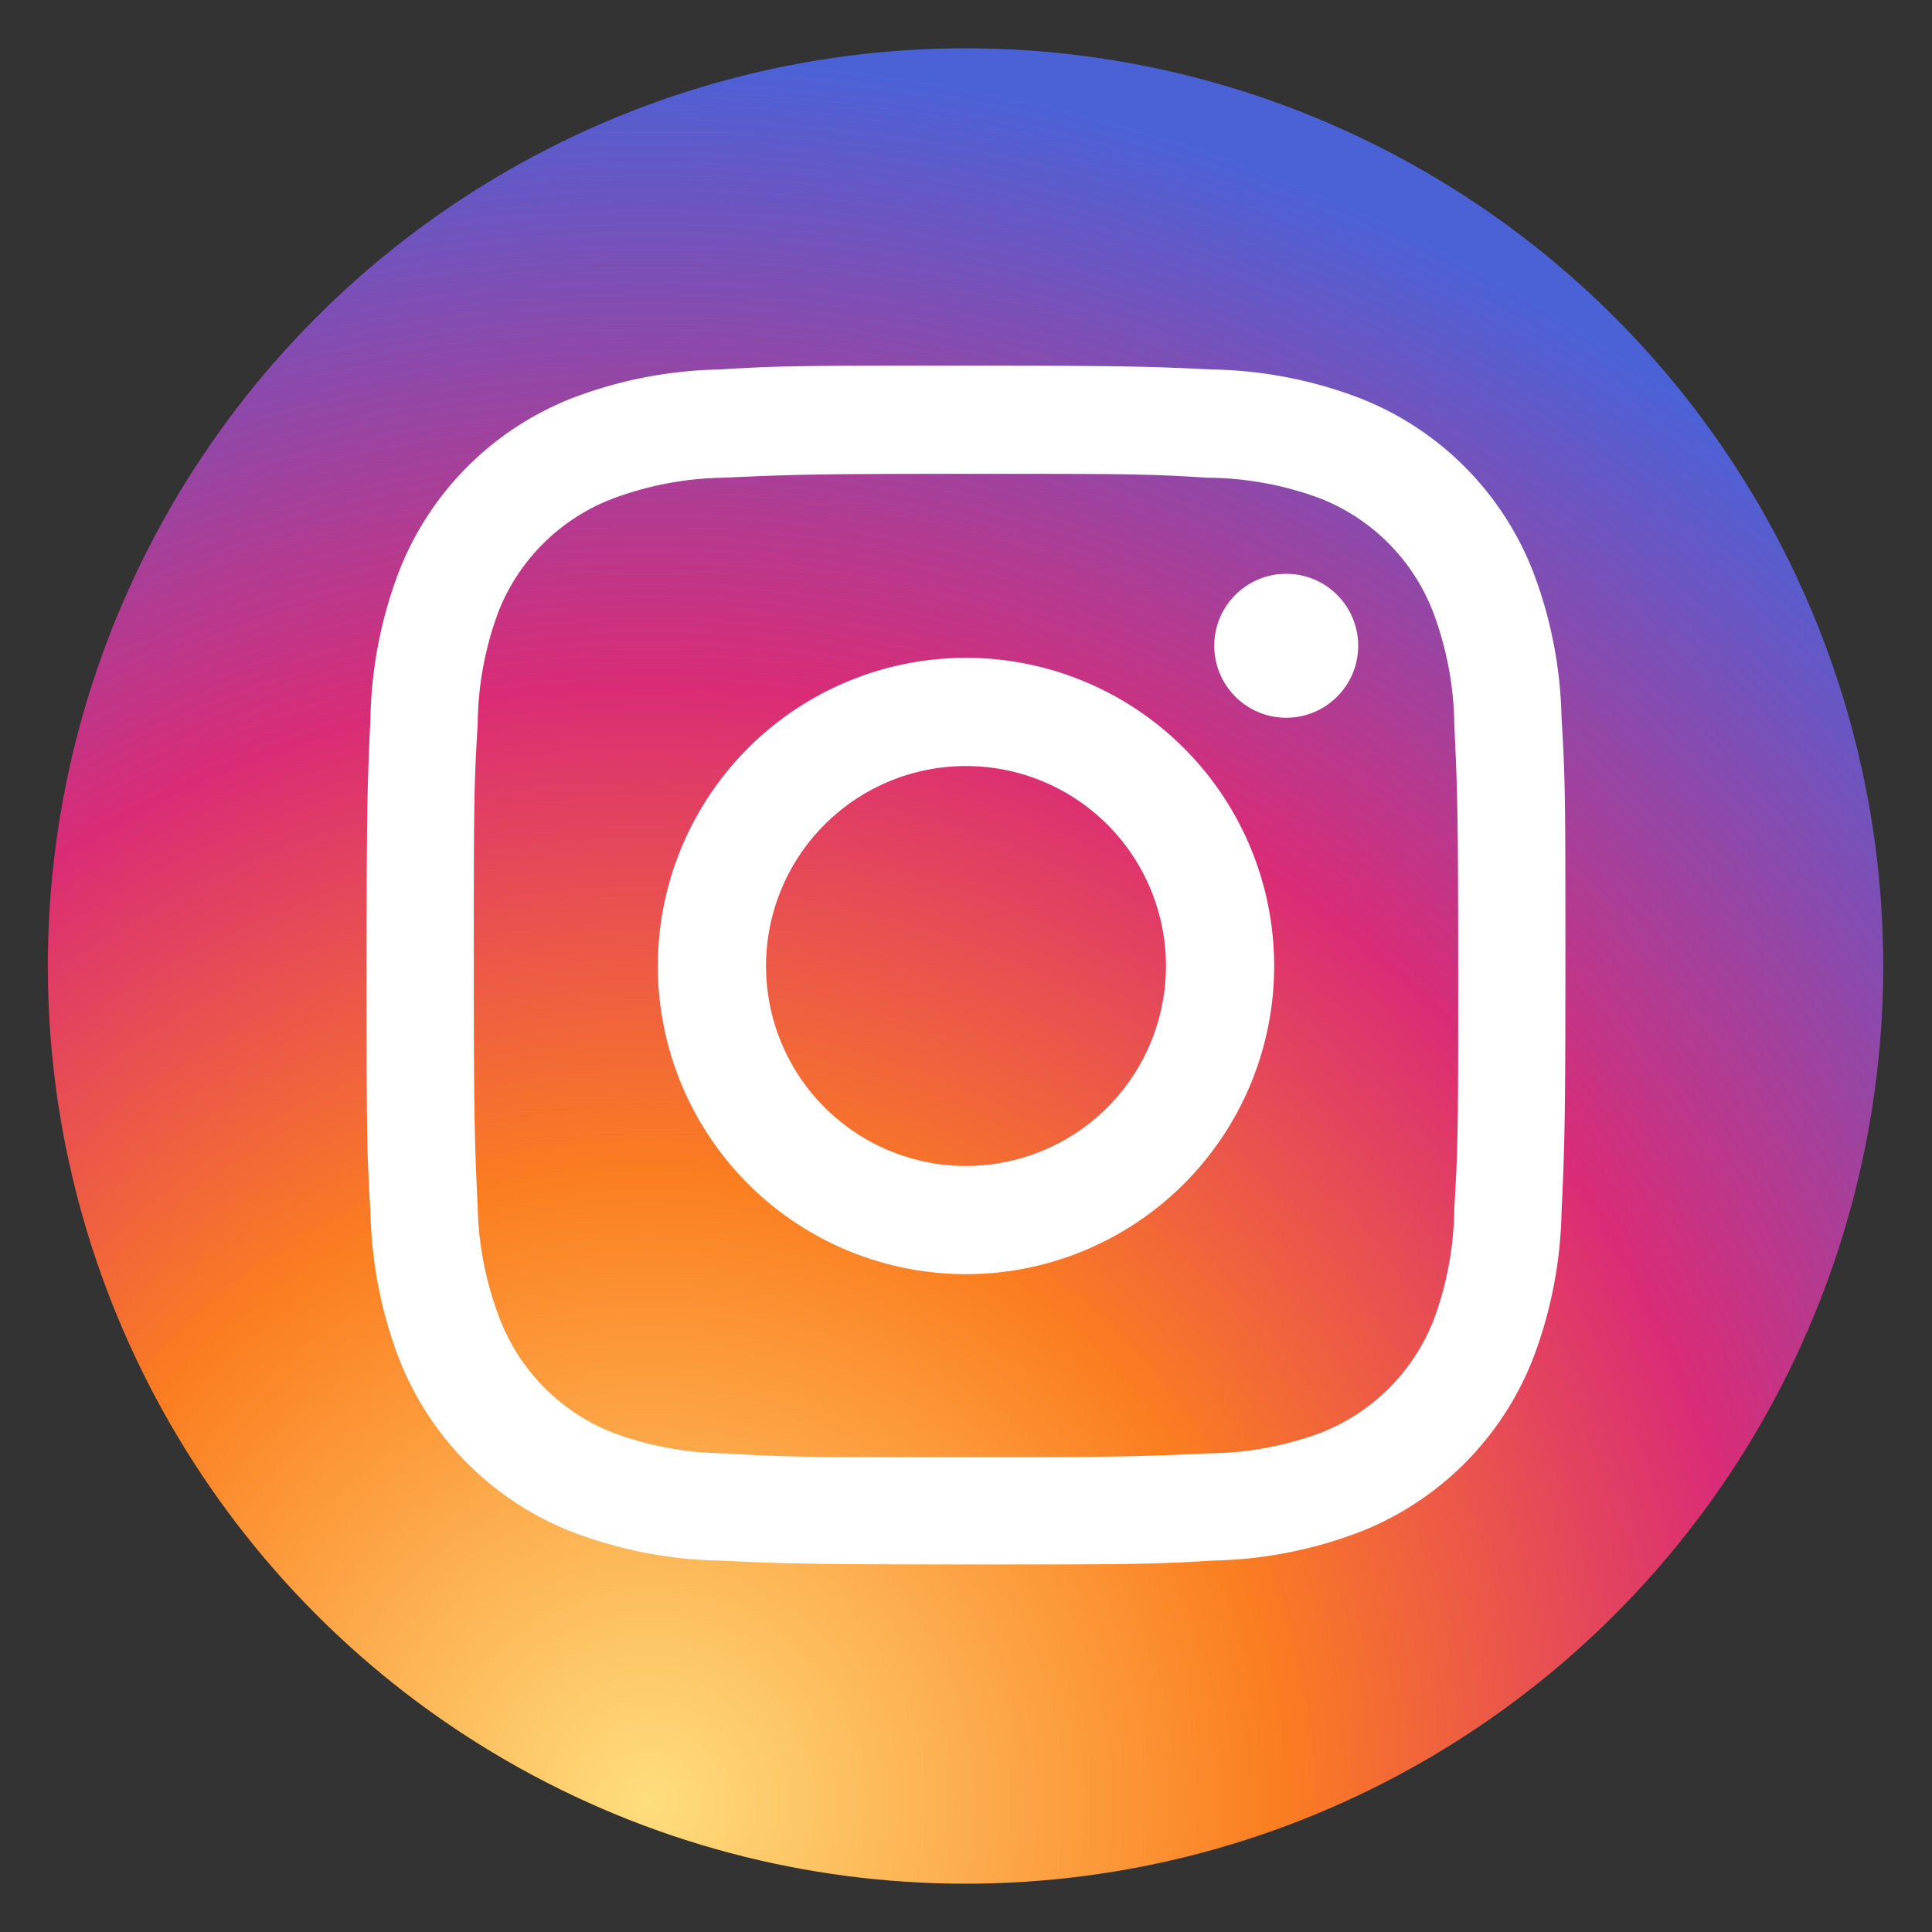 <svg id="Layer_1" data-name="Layer 1" xmlns="http://www.w3.org/2000/svg" xmlns:xlink="http://www.w3.org/1999/xlink" viewBox="0 0 40 40">
    <rect x="0" y="0" width="40" height="40" fill="#333333" stroke="none"/>
    <defs>
        <style>
            .ig-1 {
                fill: url(#ig-radial-gradient);
            }

            .ig-2 {
                fill: #fff;
            }
        </style>
        <radialGradient id="ig-radial-gradient" cx="13.44" cy="37.31" r="36.12" gradientUnits="userSpaceOnUse">
            <stop offset="0" stop-color="#fede7d" />
            <stop offset="0.36" stop-color="#fb7e20" />
            <stop offset="0.64" stop-color="#da2c76" />
            <stop offset="1" stop-color="#4b62d7" />
        </radialGradient>
    </defs>
    <title>IG</title>
    <circle class="ig-1" cx="19.99" cy="20" r="19" />
    <path class="ig-2" d="M20,9.81c3.32,0,3.71,0,5,.08a6.84,6.84,0,0,1,2.31.42,4.12,4.12,0,0,1,2.36,2.36A6.84,6.84,0,0,1,30.11,15c.06,1.31.08,1.7.08,5s0,3.71-.08,5a6.84,6.84,0,0,1-.42,2.31,4.12,4.12,0,0,1-2.36,2.36,6.84,6.84,0,0,1-2.31.42c-1.31.06-1.7.08-5,.08s-3.71,0-5-.08a6.84,6.84,0,0,1-2.31-.42,4.12,4.12,0,0,1-2.36-2.36A6.84,6.84,0,0,1,9.89,25c-.06-1.31-.08-1.7-.08-5s0-3.71.08-5a6.84,6.84,0,0,1,.42-2.31,4.12,4.12,0,0,1,2.36-2.36A6.84,6.84,0,0,1,15,9.89c1.31-.06,1.7-.08,5-.08m0-2.24c-3.37,0-3.8,0-5.12.08a9,9,0,0,0-3,.58,6.32,6.32,0,0,0-3.63,3.63,9,9,0,0,0-.58,3c-.06,1.32-.08,1.75-.08,5.12s0,3.8.08,5.12a9,9,0,0,0,.58,3,6.32,6.32,0,0,0,3.63,3.63,9,9,0,0,0,3,.58c1.32.06,1.75.08,5.12.08s3.8,0,5.12-.08a9,9,0,0,0,3-.58,6.32,6.32,0,0,0,3.63-3.63,9,9,0,0,0,.58-3c.06-1.32.08-1.75.08-5.12s0-3.8-.08-5.12a9,9,0,0,0-.58-3,6.32,6.32,0,0,0-3.63-3.63,9,9,0,0,0-3-.58c-1.32-.06-1.75-.08-5.12-.08Z"
    />
    <path class="ig-2" d="M20,13.62A6.38,6.38,0,1,0,26.38,20,6.38,6.38,0,0,0,20,13.62Zm0,10.52A4.14,4.14,0,1,1,24.14,20,4.14,4.14,0,0,1,20,24.14Z"
    />
    <circle class="ig-2" cx="26.63" cy="13.37" r="1.49" />
</svg>